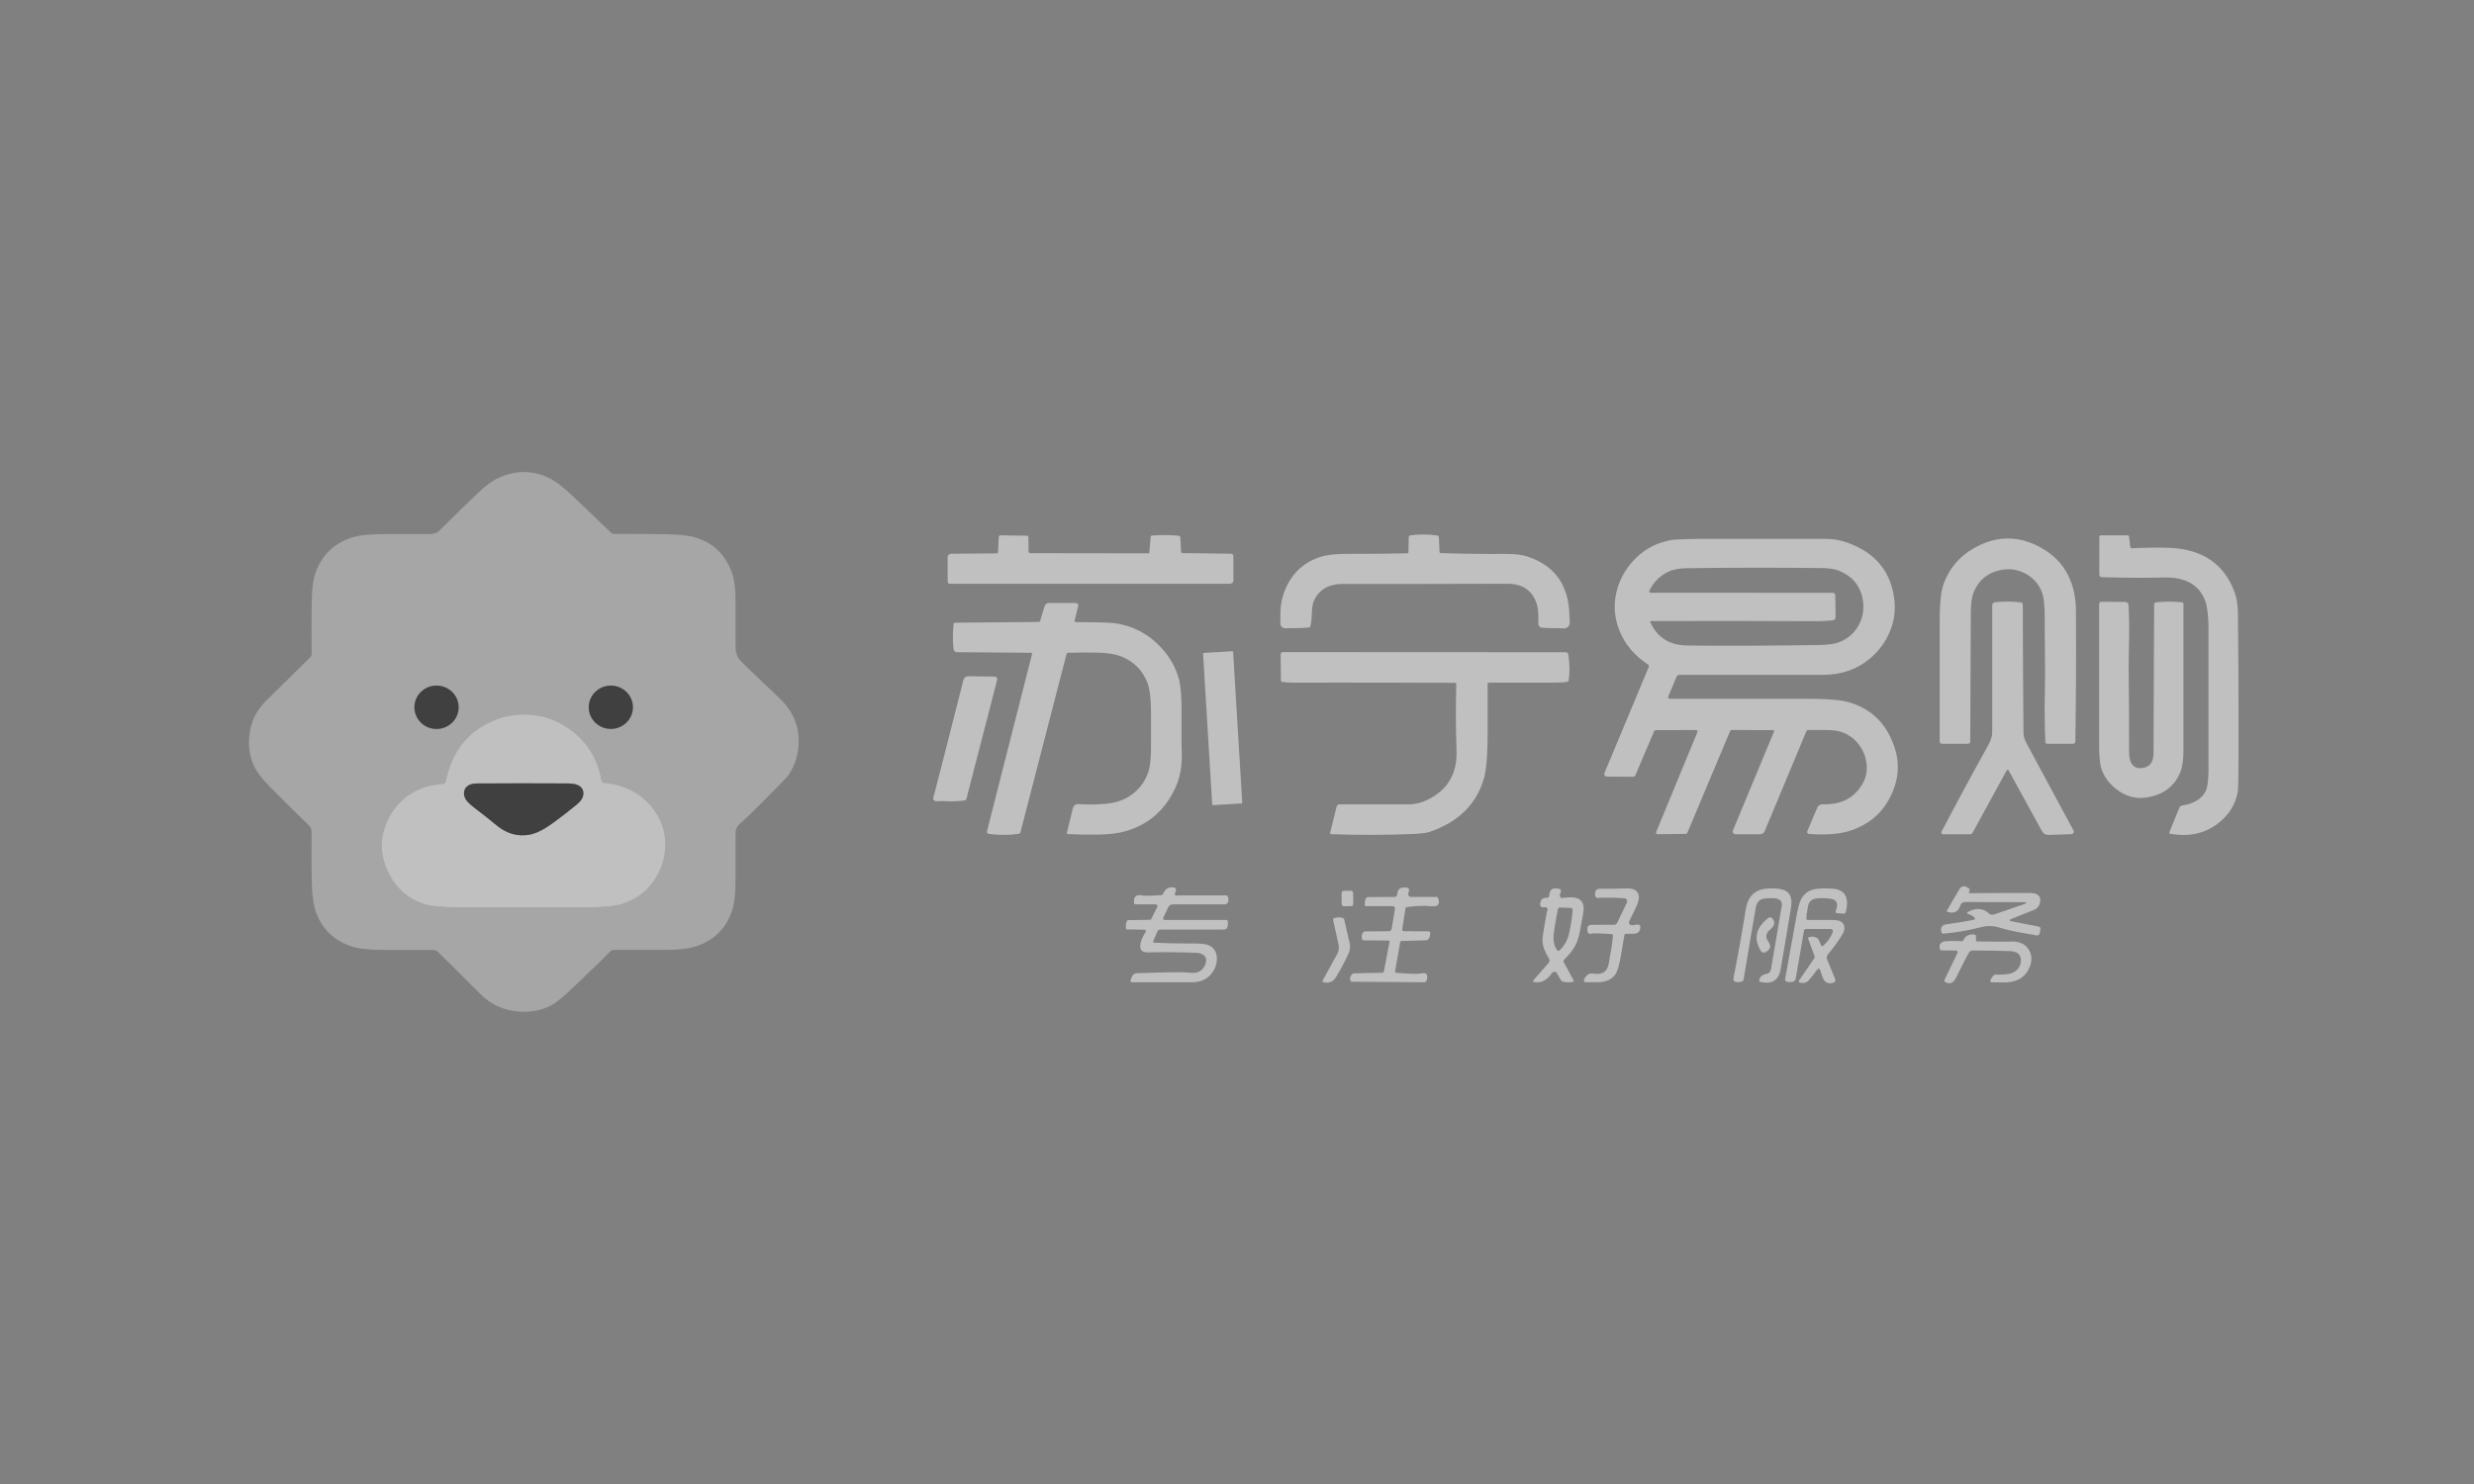 <svg fill="none" height="120" viewBox="0 0 200 120" width="200" xmlns="http://www.w3.org/2000/svg" xmlns:xlink="http://www.w3.org/1999/xlink"><rect x="0" y="0" width="200" height="120" fill="#808080" stroke="none"/><clipPath id="a"><path d="m20 38h161v44h-161z"/></clipPath><g clip-path="url(#a)"><path d="m48.493 77.78c-.787.743-1.57 1.491-2.347 2.244-.739.716-1.342 1.178-1.81 1.386-.752.335-1.571.463-2.455.386-1.194-.105-2.209-.576-3.044-1.413-1.123-1.127-2.268-2.263-3.433-3.408-.106-.103-.249-.161-.397-.161-1.346 0-2.666 0-3.961 0-1.163 0-2.027-.091-2.594-.273-1.409-.455-2.373-1.365-2.89-2.729-.216-.569-.335-1.392-.358-2.469-.026-1.309-.031-2.662-.014-4.059.004-.217-.074-.403-.233-.556-1.008-.972-2.017-1.969-3.028-2.991-.735-.743-1.21-1.36-1.424-1.851-.319-.73-.437-1.52-.354-2.371.107-1.107.557-2.054 1.351-2.84 1.141-1.127 2.326-2.295 3.558-3.505.086-.083.134-.197.132-.316-.018-1.582-.013-3.095.018-4.54.018-.874.126-1.567.322-2.08.532-1.39 1.501-2.313 2.908-2.768.585-.189 1.522-.283 2.813-.283h3.467c.266 0 .487-.053.662-.159.04-.025.196-.172.468-.444.934-.932 1.879-1.851 2.837-2.758.601-.571 1.144-.967 1.63-1.186 1.379-.625 2.735-.62 4.069.015.519.247 1.171.748 1.958 1.502 1.027.985 2.055 1.968 3.084 2.95.046.044.107.068.172.068 1.105.009 2.211.014 3.317.014 1.596.001 2.692.092 3.287.273 1.495.454 2.494 1.44 2.999 2.958.174.525.261 1.254.261 2.188v3.64c0 .415.086.757.257 1.025.035.056.274.296.715.723.853.83 1.713 1.653 2.58 2.469 1.135 1.07 1.647 2.361 1.535 3.875-.071.954-.389 1.797-.952 2.53-.018.025-.626.643-1.823 1.855-.913.924-1.539 1.526-1.879 1.806-.234.193-.376.413-.425.661-.005.025-.008.271-.008.739v3.121c0 1.158-.093 2.018-.281 2.582-.487 1.464-1.483 2.436-2.987 2.915-.56.178-1.387.268-2.483.268-1.324 0-2.689 0-4.095 0-.113-0-.222.047-.3.13-.313.336-.588.615-.824.836zm-11.412-20.587c0-.969-.8-1.754-1.788-1.754s-1.788.785-1.788 1.754.8 1.754 1.788 1.754 1.788-.785 1.788-1.754zm14.087-.002c0-.968-.799-1.752-1.786-1.752s-1.786.784-1.786 1.752c0 .968.799 1.752 1.786 1.752s1.786-.784 1.786-1.752zm-2.523 5.997c-.288-1.746-1.115-3.128-2.479-4.146-1.042-.778-2.191-1.198-3.449-1.26-1.201-.061-2.343.198-3.425.777-1.725.923-2.808 2.46-3.248 4.613-.025.118-.126.205-.247.213-1.139.077-2.112.421-2.918 1.029-.784.592-1.357 1.374-1.721 2.347-.483 1.297-.379 2.609.314 3.935.618 1.181 1.537 1.976 2.758 2.384.586.195 1.582.293 2.989.293h10.098c1.415 0 2.421-.098 3.021-.293 1.083-.35 1.935-.987 2.558-1.909.599-.886.897-1.856.895-2.909-.001-1.119-.37-2.125-1.106-3.018-.951-1.153-2.259-1.804-3.925-1.954-.058-.005-.106-.047-.115-.103z" fill="#fff" fill-opacity=".3"/><path d="m148.07 71.853c1.069.061 1.45.693 1.143 1.898-.019.077-.068.132-.114.13l-.603-.037c-.039-.002-.073-.025-.092-.061-.02-.036-.021-.08-.005-.119.123-.289.142-.527.058-.713-.071-.159-.249-.254-.534-.285-.475-.052-.852-.054-1.13-.008-.366.063-.578.279-.638.647l-.067.423c-.034.167-.055.351-.063.554-.001.029.009.056.029.077s.047.032.076.032h1.995c.346 0 .591.051.735.153.184.132.265.321.243.568-.013.149-.085.327-.216.535-.333.532-.706 1.044-1.12 1.535-.093.112-.119.261-.067.388l.66 1.607c.022.055.021.116-.003.169-.024.053-.068.093-.124.111-.467.15-.775-.021-.922-.514-.057-.191-.112-.355-.166-.49-.062-.154-.141-.171-.235-.051l-.016.021c-.216.305-.448.596-.695.872-.156.173-.391.228-.707.163-.034-.007-.063-.03-.076-.061-.013-.031-.01-.065.008-.092l1.251-1.832c.029-.043.034-.104.012-.165l-.514-1.405c-.008-.025-.005-.052.008-.076.014-.024.038-.042.065-.05.224-.066.439-.044.646.066.051.026.095.075.125.14l.227.49c.01.021.03.036.053.041.023.004.048-.002.065-.018.393-.342.659-.726.8-1.151.018-.053.009-.111-.024-.156-.034-.045-.087-.071-.144-.071h-2.005c-.074 0-.137.053-.15.126l-.675 3.9c-.024.131-.13.232-.263.252-.435.063-.63-.025-.585-.264.319-1.738.633-3.477.942-5.216.131-.731.305-1.225.524-1.481.274-.323.64-.511 1.098-.564.327-.039.723-.045 1.19-.018zm11.566 3.72c.06.009.105.057.105.114v.339c-.001.054.04.098.09.099l.747.01.787.007.353.002.265-0.0.26-.002.157-.004.086-.004c.746-.039 1.262.194 1.549.698.244.429.251.904.022 1.425-.359.814-1.072 1.21-2.139 1.188l-.265-.008-.205-.004c-.035-.001-.071-.001-.107-.002l-.225-.002c-.038-0-.077-0-.117-0-.034 0-.065-.016-.085-.043-.019-.027-.024-.063-.012-.094.065-.176.156-.319.273-.428.044-.041.107-.063.176-.06.389.017.735-.001 1.037-.052.289-.049.526-.174.711-.376.175-.191.267-.421.276-.69.016-.503-.297-.763-.94-.781-.953-.028-1.943-.043-2.969-.043-.131 0-.252.072-.312.186-.362.68-.696 1.335-1 1.966-.112.23-.229.376-.351.438-.178.089-.368.069-.569-.06-.051-.033-.071-.096-.046-.147l1.055-2.188c.021-.042.018-.091-.006-.131s-.066-.063-.112-.063l-1.156-.008c-.063-.001-.118-.038-.138-.093-.067-.185-.048-.344.057-.479.076-.098.207-.154.391-.169.431-.034.862-.034 1.294 0 .057.005.112-.027.138-.079.186-.372.494-.526.925-.461zm-15.535-3.64c.586.164.815.643.687 1.438-.268 1.664-.547 3.328-.835 4.991-.16.915-.711 1.259-1.656 1.033-.057-.015-.094-.068-.085-.122.048-.27.219-.438.512-.504l.045-.009c.231-.043.365-.176.403-.401l.866-5.111c.047-.283-.068-.471-.346-.564-.137-.045-.317-.064-.541-.056l-.25.01-.081.004-.1.007-.075.007-.036.005c-.372.058-.595.296-.667.713-.341 1.965-.671 3.907-.988 5.825-.016.092-.087.166-.18.186-.484.103-.695-.008-.63-.335.361-1.832.689-3.671.984-5.516.163-1.02.701-1.576 1.614-1.669.544-.056.997-.032 1.359.07zm-35.553 2.293c.06.018.106.065.119.124l.443 1.931c.061.273.029.55-.097.832-.268.593-.601 1.22-1 1.882-.247.411-.595.55-1.043.419-.024-.007-.043-.025-.053-.048-.009-.023-.008-.049.004-.07l1.181-2.157c.13-.239.165-.499.103-.779l-.435-1.981c-.012-.056.02-.112.075-.132.231-.083.465-.089.703-.019zm17.493-2.355c.062.013.113.055.139.111.025.057.021.122-.01.175-.085.141-.093.273-.026.397.027.048.088.072.152.062.192-.032.386-.052.581-.058.891-.03 1.263.388 1.116 1.254-.078.452-.159.903-.243 1.353-.111.587-.246 1.023-.407 1.308-.215.385-.513.758-.895 1.118-.058.057-.071.146-.031.219l.788 1.448c.015.029.015.063 0 .092s-.044.05-.077.055c-.331.052-.609.035-.836-.049-.044-.015-.09-.061-.126-.128l-.316-.554c-.037-.065-.109-.101-.191-.095s-.161.052-.21.122c-.427.606-.919.837-1.476.694-.023-.006-.041-.022-.048-.043s-.002-.044.012-.061l1.241-1.415c.095-.109.112-.26.041-.372-.184-.292-.328-.591-.432-.895-.095-.274-.115-.595-.06-.962.094-.613.195-1.223.305-1.832l.012-.046.045-.158c.061-.204-.051-.284-.336-.24-.063.01-.128-.008-.176-.05-.048-.041-.075-.101-.073-.164.011-.39.186-.576.526-.558.057.003.113-.017.154-.055.042-.039.065-.092.065-.148.003-.465.267-.641.792-.527zm6.446.591c.028.22-.05.523-.233.909-.179.376-.36.751-.543 1.126-.031.066-.037.133-.014.182.057.124.185.165.383.123l.038-.009c.437-.108.581.039.432.442-.059.161-.22.268-.403.269l-.713.008c-.056-0-.104.042-.114.101-.106.627-.214 1.253-.324 1.878l-.029.154c-.039.2-.081.378-.125.534l-.034.113c-.079.254-.167.44-.263.559-.312.386-.79.578-1.433.575l-.072-.001c-.183-.004-.366-.004-.548-.001l-.183.005c-.336.012-.354-.163-.055-.525.122-.147.316-.217.507-.182.762.137 1.196-.146 1.302-.849l.089-.564c.117-.552.197-1.109.239-1.671.002-.026-.006-.051-.024-.071-.017-.02-.042-.032-.069-.034l-.241-.017-.293-.018-.199-.01-.236-.009-.105-.003-.098-.002-.089-0-.081.001-.073.002-.065.004-.056.005-.048.006c-.015.002-.028.005-.04.007l-.017.004c-.249.066-.359-.083-.33-.446.013-.154.142-.273.296-.273l1.865-.008c.106 0.0.201-.057.243-.145l.792-1.65c.034-.072.03-.156-.013-.225s-.117-.114-.2-.12c-.525-.04-1.077-.056-1.658-.047l-.224.005-.165.015c-.272.027-.369-.14-.288-.5.03-.14.158-.24.306-.24.786 0 1.533-.01 2.24-.029.587-.015.909.191.966.62zm-37.591-.7c.064.008.12.046.151.102.032.056.035.123.009.181-.12.263-.101.389.056.38l.155-.018.03-.003.016-.001 3.85.002c.115.048.161.202.14.463-.012.147-.139.261-.29.262h-4.2c-.162 0-.31.096-.379.244l-.391.841c-.018.038-.014.083.009.118.023.035.062.057.104.057h4.96c.078-0.0.143.059.148.136.025.332-.035.537-.18.614-.004.002-.009.004-.016.005l-.026.005-.037.004-.075.005-.063.003-.157.003-.145.001h-4.739c-.119 0-.22.055-.255.138l-.35.82c-.009.022-.005.047.012.067.017.02.044.034.073.035.864.045 1.729.068 2.594.067l.451-.002.153 0.0.145.002.137.004.129.006.12.007c.097.007.185.015.266.026l.092.013c.132.021.236.049.313.082.415.18.637.511.666.994.021.364-.067.717-.263 1.058-.362.631-.946.946-1.752.946h-4.881c-.027-0-.053-.012-.07-.032-.017-.02-.024-.047-.019-.072.049-.252.149-.441.3-.566.043-.036.106-.058.178-.06l.904-.031.802-.023.618-.014.468-.007.28-.003.193-.001.235.001.258.004.178.005.152.007.067.004.06.005.078.008c.674.083 1.106-.156 1.296-.715.112-.327.047-.574-.196-.741-.136-.094-.354-.147-.656-.157-1.24-.044-2.513-.055-3.818-.033-.474.008-.672-.218-.593-.676.048-.277.181-.589.401-.938.089-.143.049-.216-.122-.219l-1.335-.019c-.059-.001-.108-.042-.115-.097-.022-.198.002-.387.073-.568.021-.054.076-.089.138-.089l1.703-.023c.062-0.0.118-.033.144-.085l.48-.969c.021-.041.019-.091-.007-.13-.025-.039-.07-.064-.118-.064h-1.647c-.058 0-.106-.043-.113-.101-.052-.498.144-.709.591-.634l.041.008c.014.003.029.005.046.008l.055.006c.01.001.02.002.031.003l.068.004.076.003.085.002.143-0.0.106-.002.175-.006.128-.005.207-.011.306-.019.166-.012c.058-.004.109-.042.13-.099.153-.399.441-.571.865-.514zm18.832.014c.19.032.231.182.125.45-.028.068-.017.144.029.205.045.06.119.097.198.097l2.046.002c.059 0.0.112.039.135.097.182.486-.001.704-.549.654l-.044-.004c-.507-.057-1.154-.033-1.94.072-.055.007-.099.052-.109.11l-.26 1.675c-.007.042.005.085.032.117.026.032.065.05.106.05l2.009.01c.058.001.106.045.109.101.017.233-.04.42-.172.562-.036.037-.096.06-.168.062l-1.968.056c-.057.001-.106.044-.116.103l-.411 2.355c-.004.025.003.05.019.07s.04.032.066.035l.282.026.178.015.25.019.157.01.148.008.14.006.131.004.123.003c.02 0.0.039 0.0.058.001l.11-0c.018-0.0.035-0.0.052-.001l.098-.003c.016-.001.031-.002.046-.002l.085-.006c.067-.006.126-.013.175-.023l.029-.006c.383-.085.524.093.421.535-.025.112-.124.191-.237.19l-5.814-.045c-.061 0-.115-.038-.13-.093-.062-.213-.011-.39.152-.529.039-.034.101-.054.174-.056l2.262-.054c.058-.002.108-.045.12-.105l.453-2.378c.005-.029-.002-.059-.021-.082s-.048-.036-.078-.036l-1.995-.012c-.06-0-.112-.04-.125-.095-.057-.251-.022-.441.103-.57.036-.038.099-.061.172-.062l1.888-.012c.115-.001.212-.085.231-.2l.269-1.613c.009-.053-.006-.107-.041-.148-.034-.041-.085-.064-.139-.064h-2.151c-.061 0-.111-.046-.113-.105-.011-.218.022-.399.101-.541.03-.055.088-.089.15-.089l2.171-.017c.105-.002.191-.077.196-.172.021-.344.159-.535.415-.574.134-.021.257-.021.367-.002zm29.506 2.454c.294.295.258.602-.108.919l-.037.031c-.335.275-.388.586-.158.935l.026.037c.256.36.17.644-.257.851-.124.061-.274.018-.345-.097-.622-.998-.417-1.895.614-2.692.08-.062.194-.055.265.015zm-17.155-.845c-.057-.003-.109.042-.123.105-.156.725-.276 1.429-.357 2.113-.052.43.036.834.262 1.212.023.037.061.063.105.068.043.006.087-.009.119-.039.309-.3.531-.644.665-1.033l.02-.059.02-.069.021-.078.022-.088.034-.149.037-.171.026-.126.04-.206.027-.149c.064-.353.109-.724.137-1.115.003-.046-.011-.091-.038-.125-.026-.034-.064-.054-.105-.056zm33.061-1.574c.103.071.122.156.057.256-.07.105-.041.157.087.157 1.604-.014 3.193-.019 4.765-.015.278.001.48.037.606.107.236.129.326.34.269.632-.062.314-.226.524-.492.63l-1.799.717c-.231.092-.229.161.006.207l2.157.421c.073.014.129.052.146.099.016.048.016.1.002.155-.019.067-.031.12-.035.161l-.003.023c-.013.222-.12.314-.321.276l-.218-.049-.35-.058-.222-.038-.214-.038-.206-.038-.197-.037-.188-.037-.18-.037-.171-.037c-.028-.006-.056-.012-.083-.018l-.158-.036-.15-.036-.141-.036-.133-.036c-.086-.024-.166-.048-.24-.071-.547-.173-1.054-.198-1.523-.076-1.021.266-2.057.446-3.108.541-.06.005-.115-.03-.134-.083-.141-.398.003-.626.431-.684l.314-.044.2-.029.191-.028.182-.028.259-.041.316-.054.216-.039.133-.026.125-.025.117-.025.108-.025c.017-.004.034-.008.051-.012.023-.005.042-.021.051-.043.009-.021.006-.044-.007-.062-.103-.14-.242-.237-.418-.292l-.049-.014c-.222-.059-.231-.14-.025-.242.624-.309 1.16-.26 1.608.147.118.106.28.143.422.095l2.376-.812.059-.021.05-.02.043-.019c.006-.003.012-.006.018-.009l.031-.017c.07-.043.053-.072-.05-.087l-.042-.005-.051-.004-.059-.002-.067-.001-4.631-.01c-.183 0-.345.119-.401.293-.156.492-.499.663-1.027.512-.024-.007-.044-.024-.053-.047-.01-.023-.009-.048.004-.069l.993-1.706c.176-.301.426-.337.753-.108zm-49.936.217c.102-.001.186.08.187.181l.006.884c.001.101-.082.183-.184.183l-.565.004c-.103.001-.187-.08-.187-.181l-.007-.884c0-.101.082-.183.185-.183zm62.802-28.738c.055 0 .102.043.109.101l.101.847c.007.055.056.096.112.093l.29-.011.417-.014.268-.007.259-.006.251-.004.242-.003.234-.002.334 0.0.212.002c.034 0.0.069.001.102.002l.199.004.191.006c2.719.096 4.497 1.305 5.334 3.628.163.456.249 1.021.256 1.694.038 3.287.054 6.575.05 9.862l-.006 2.188-.011 1.235-.005.277-.011.437-.009.213-.007.105-.007.056-.001.01c-.186 1.042-.718 1.899-1.595 2.574-1.085.834-2.378 1.114-3.879.841-.026-.004-.048-.019-.06-.041-.013-.022-.015-.048-.006-.071l.806-1.985c.039-.099.136-.171.255-.19.93-.15 1.553-.529 1.869-1.138.087-.168.15-.436.189-.805l.013-.134.01-.143.009-.151.007-.159.005-.168.003-.176.001-.184v-11.079l-.001-.211c0-.035-.001-.069-.001-.103l-.005-.2-.006-.192c-.002-.031-.003-.062-.005-.093l-.01-.18c-.042-.677-.133-1.183-.272-1.519-.513-1.232-1.598-1.83-3.256-1.795-1.696.036-3.385.026-5.067-.029-.114-.003-.205-.093-.205-.203l-.002-3.08c0-.055.045-.099.1-.099zm-85.037 5.466c.061 0 .12.026.159.07s.053.103.039.158l-.296 1.192c-.008.031-.002.065.017.09.019.025.048.04.079.04.846 0 1.654.012 2.426.035 1.617.048 3.003.616 4.156 1.704.802.757 1.364 1.631 1.687 2.623.106.327.182.759.228 1.297l.014.183c.004.062.009.126.012.191l.01.199c.002.034.003.068.004.102l.007.21.004.218c.001.037.001.074.001.112l.001.23.001 2.816.019.748c.026 1.008-.149 1.922-.525 2.743-.824 1.796-2.168 2.963-4.03 3.501-.593.172-1.364.263-2.313.273-.778.008-1.559-.007-2.343-.045-.025-.001-.048-.013-.063-.033-.015-.019-.02-.045-.014-.068l.478-1.969c.061-.249.221-.366.482-.351.707.04 1.381.036 2.023-.013.776-.061 1.415-.238 1.916-.533.764-.445 1.305-1.073 1.624-1.884.184-.465.277-1.175.277-2.13v-2.822c0-1.114-.096-1.923-.288-2.427-.377-.987-1.063-1.69-2.06-2.109-.519-.217-1.25-.331-2.195-.341-.72-.008-1.442-.001-2.163.021-.057.001-.106.04-.12.095l-3.73 14.425c-.014.057-.062.1-.122.111-.74.123-1.553.127-2.438.014-.049-.006-.093-.033-.12-.073s-.036-.091-.024-.138l3.645-14.336c.006-.024.001-.049-.014-.068s-.037-.031-.061-.031l-5.997-.049c-.139-.001-.255-.1-.271-.231-.078-.636-.078-1.321-.002-2.057.006-.055.054-.097.111-.097l6.752-.06c.067-0.0.123-.036.138-.087l.326-1.105c.067-.23.207-.345.419-.345zm76.404-.046c.085.01.149.08.151.165l.004 1.508.008 2.243.008 1.482.009 1.472.01 1.462c.002.243.004.485.006.727l.012 1.447c.002.288.072.559.209.814l.937 1.746.951 1.769.966 1.791.652 1.207c.109.202.219.404.329.607.034.063.033.14-.004.202s-.104.102-.178.104l-1.835.056c-.241.006-.418-.092-.53-.295l-2.678-4.883c-.066-.119-.132-.119-.196 0l-2.742 5.016c-.036.068-.109.111-.19.111h-2.204c-.047-0-.09-.024-.114-.064s-.026-.088-.005-.128c1.224-2.343 2.489-4.689 3.797-7.04.159-.288.259-.573.298-.855l.003-.042.003-.127.004-.434v-9.826c0-.127.098-.233.225-.246.702-.076 1.4-.073 2.094.01zm-59.658 4.02 22.867.012c.103 0.0.189.074.204.174.116.793.124 1.494.024 2.103-.01.059-.055.105-.113.114-.036.006-.073.011-.113.016l-.123.014c-.064.006-.132.012-.205.017l-.15.009-.161.006c-.028.001-.056.002-.084.002l-.177.003c-.031 0-.062.001-.093.001l-5.219 0c-.061 0-.111.049-.111.109v4.022l-.001.235-.005.341-.004.219-.005.212-.007.206-.008.199-.009.193-.011.186c-.001.03-.003.061-.005.09l-.013.176-.013.17-.015.163-.016.156c-.002.025-.005.051-.008.076l-.018.146-.019.14-.02.133c-.007.043-.014.086-.022.127l-.022.12-.024.114-.025.107c-.013.052-.026.101-.04.148-.606 2.055-2.054 3.477-4.344 4.268-.234.08-.588.136-1.062.166l-.172.01c-.029.002-.059.003-.09.004-2.171.09-4.394.097-6.667.019-.028-.001-.055-.014-.072-.036s-.023-.05-.017-.076l.528-2.12c.026-.108.125-.184.239-.184l5.547.002c.528 0 1.029-.112 1.503-.337 1.666-.793 2.467-2.124 2.402-3.991-.06-1.8-.067-3.601-.02-5.402.002-.025-.008-.05-.026-.068s-.043-.029-.068-.029l-5.166-.014-3.616-.004-2.519.001-1.726.005c-.371.001-.689-.021-.954-.068-.058-.01-.101-.058-.1-.112l-.024-2.109c-.001-.048.019-.095.054-.129.035-.034.083-.053.134-.053zm43.857-9.159c.612 0 1.205.103 1.78.31 2.303.827 3.57 2.404 3.8 4.729.087.876-.052 1.731-.418 2.564-.349.79-.854 1.468-1.514 2.035-1.056.907-2.338 1.361-3.846 1.361h-11.61c-.099 0-.19.061-.229.155l-.669 1.595c-.017.042-.013.09.012.128s.067.06.112.06h11.183l.24.001.232.002.225.004.218.005.211.007.203.009c.033.002.066.003.099.005l.192.011.185.013c.03.002.06.004.09.007l.174.015c.057.005.112.011.167.016l.159.018c.052.006.103.013.152.019l.145.021c.024.004.047.007.07.011l.134.023.126.025c.123.026.235.054.336.084 1.83.548 3.049 1.794 3.659 3.737.449 1.434.251 2.864-.593 4.29-.632 1.065-1.577 1.825-2.836 2.28-.51.185-1.091.298-1.743.341-.611.039-1.207.032-1.788-.019-.048-.005-.092-.032-.118-.072-.026-.041-.03-.09-.012-.133l.802-1.901c.086-.202.247-.299.484-.293 1.462.041 2.524-.51 3.186-1.655.274-.474.382-1.005.324-1.591-.054-.54-.233-1.029-.537-1.467-.342-.494-.798-.856-1.367-1.087-.333-.136-.797-.204-1.391-.204h-1.42c-.066 0-.125.039-.15.099l-3.37 8.079c-.064.153-.216.254-.385.254h-1.966c-.077-0-.149-.038-.193-.101-.043-.063-.051-.143-.022-.213l3.328-8.017c.009-.02.007-.043-.006-.061-.012-.018-.033-.029-.055-.028l-3.35-.012c-.068 0-.13.042-.156.105l-3.446 8.203c-.024.056-.077.093-.136.093l-2.264.027c-.044 0-.086-.022-.111-.058-.025-.036-.03-.083-.013-.124l3.342-8.091c.014-.034.01-.072-.01-.102s-.054-.049-.091-.049l-3.271.006c-.06 0-.114.037-.138.093l-1.509 3.549c-.034.078-.109.128-.192.128l-2.108-.01c-.073 0-.141-.036-.181-.096-.04-.06-.047-.137-.018-.204l3.573-8.56c.032-.078.005-.167-.065-.213-1.109-.725-1.885-1.659-2.327-2.801-.368-.95-.45-1.916-.249-2.898.188-.924.603-1.763 1.245-2.518.831-.98 1.884-1.59 3.158-1.832l.045-.008.05-.007.088-.011.066-.007.073-.006.165-.012.14-.008.209-.01.234-.009.328-.009.447-.009.416-.005.551-.004.502-.002zm-47.94 9.088c.028-.002.053.02.054.048l.739 12.209c.002.028-.019.052-.048.053l-2.327.136c-.028.002-.053-.02-.054-.047l-.739-12.209c-.002-.028.02-.052.048-.053zm-21.363 2.022 2.153.029c.062.001.12.032.157.084s.049.119.032.182l-2.489 9.639c-.015.058-.065.101-.124.108-.535.072-1.071.093-1.609.064l-.171-.01-.317.008-.136.004c-.272.009-.371-.122-.296-.393l.075-.239c.793-3.075 1.572-6.131 2.337-9.166.047-.185.208-.313.387-.31zm98.123-5.976c.069.008.121.065.12.132v11.861c0 .759-.087 1.346-.261 1.762-.48 1.154-1.401 1.832-2.763 2.033-.867.127-1.675-.105-2.426-.696-.574-.451-.969-.997-1.183-1.638-.067-.2-.116-.485-.146-.854l-.01-.142-.009-.15-.007-.158-.005-.166-.003-.174-.002-.182v-11.501c0-.095.078-.172.174-.172l1.94.012c.139.001.253.11.26.248.05.881.066 1.772.048 2.673l-.019 1.011-.014.997-.002.288v.284l.001.086c.025 2.159.036 4.318.032 6.476 0 .421.051.73.154.925.201.381.533.525.996.43.297-.061.509-.191.634-.39.126-.199.19-.459.191-.779l.05-12.053c.001-.082.064-.15.146-.159.708-.078 1.41-.078 2.104-.002zm-11.814-4.633c1.062.497 1.863 1.188 2.403 2.072.551.904.831 1.969.839 3.192.025 3.57.009 7.116-.047 10.637-.002.094-.08.169-.176.169h-2.11c-.074 0-.135-.057-.138-.13-.055-1.243-.071-2.491-.048-3.745l.008-.473.01-.737.004-.543.001-.38-.001-.474-.003-.367-.003-.228c-.013-.801-.02-1.603-.022-2.404l.001-.801c.002-.963-.087-1.654-.267-2.074-.29-.674-.774-1.169-1.452-1.483-.616-.284-1.267-.346-1.952-.184-.961.225-1.64.786-2.037 1.684-.175.393-.264.945-.266 1.655l-.046 10.514c-.001.095-.078.171-.174.171h-2.123c-.095 0-.172-.075-.172-.169v-9.717l.001-.23c0-.038.001-.075.001-.112l.003-.218.006-.21.007-.202.008-.194.011-.186.012-.178.013-.171c.015-.167.032-.321.052-.464l.021-.139c.036-.224.079-.415.13-.573.206-.65.528-1.243.966-1.779.404-.496.917-.921 1.539-1.274 1.67-.95 3.337-1.034 5.001-.254zm-28.164 1.874c-.646.008-1.153.098-1.519.271-.695.327-1.215.841-1.56 1.543-.019.037-.016.08.006.115.023.035.062.056.104.056l14.713.004c.114-0.0.207.081.208.182l.029 1.785c.003.133-.106.247-.252.264-.399.046-.853.069-1.361.066-4.441-.022-8.882-.026-13.323-.012-.022-0-.042.011-.054.029-.012.019-.013.042-.003.062.578 1.238 1.564 1.866 2.959 1.884l.582.007.403.004.839.006.659.003.684.001.984-.001 1.096-.004 1.15-.007.959-.008 1.763-.018 1.055-.013.541-.007c.761-.009 1.341-.103 1.738-.283.593-.266 1.051-.665 1.373-1.198.435-.716.556-1.508.364-2.376-.218-.976-.813-1.679-1.786-2.111-.369-.164-.85-.249-1.442-.254-3.636-.039-7.273-.036-10.909.01zm-20.201-2.634c.06.009.104.056.107.112l.053 1.2c.002.055.044.099.097.101 1.763.057 3.528.079 5.292.066.69-.005 1.259.065 1.707.211 2.224.721 3.36 2.32 3.408 4.797l.002.103.022.33c.024.391-.152.584-.528.581l-.431-.017c-.468.013-.898 0-1.29-.039-.17-.017-.298-.163-.292-.333.012-.3.009-.596-.01-.888-.021-.336-.079-.625-.174-.867-.384-.981-1.163-1.469-2.335-1.465-4.429.016-8.857.021-13.285.016-1.143 0-1.921.453-2.335 1.359-.104.226-.161.58-.171 1.062-.008.333-.043.665-.105.994-.011.056-.059.099-.119.105-.438.044-.877.064-1.316.059l-.212-.004-.295.01c-.332.014-.499-.132-.502-.438l.01-.379c-.026-.702.046-1.319.217-1.853.51-1.582 1.515-2.616 3.015-3.103.492-.161 1.214-.242 2.165-.244l.111 0c1.577.005 3.156-.009 4.735-.043.06-.001.108-.045.108-.099l.02-1.182c.002-.093.066-.17.152-.18.746-.093 1.472-.084 2.179.027zm-20.902.017c.059.006.105.051.107.107l.065 1.188c.002.056.045.101.097.101l3.941.05c.103.001.186.079.186.174l.008 1.983c.001.072-.029.141-.081.192-.052.051-.123.08-.198.08h-22.663c-.088 0-.159-.069-.16-.155l-.008-1.991c-.001-.153.13-.279.292-.281l3.67-.029c.063 0.0.114-.043.117-.099l.055-1.206c.004-.088.068-.157.144-.155l2.141.031c.062.001.112.047.113.105l.016 1.157c.001.083.065.149.142.149l9.516.014c.053.001.099-.041.103-.095l.107-1.239c.005-.055.052-.099.113-.105.727-.059 1.453-.052 2.177.023z" fill="#fff" fill-opacity=".5"/><path d="m35.288 58.946c.987 0 1.788-.785 1.788-1.754s-.8-1.754-1.788-1.754-1.788.785-1.788 1.754.8 1.754 1.788 1.754z" fill="#000" opacity=".5"/><path d="m49.38 58.942c.986 0 1.786-.784 1.786-1.752 0-.968-.8-1.752-1.786-1.752-.986 0-1.786.784-1.786 1.752 0 .968.799 1.752 1.786 1.752z" fill="#000" opacity=".5"/><path d="m48.759 63.291c1.666.15 2.974.801 3.925 1.954.736.893 1.105 1.899 1.106 3.018.003 1.053-.296 2.023-.895 2.909-.623.923-1.476 1.559-2.558 1.909-.599.195-1.606.293-3.021.293-3.366 0-6.732 0-10.099 0-1.407 0-2.403-.098-2.989-.293-1.221-.408-2.14-1.203-2.758-2.384-.693-1.326-.797-2.638-.314-3.935.363-.973.937-1.756 1.721-2.347.806-.609 1.778-.952 2.918-1.029.121-.008.222-.095.247-.213.44-2.153 1.522-3.691 3.248-4.613 1.083-.579 2.224-.838 3.425-.777 1.258.062 2.408.482 3.449 1.26 1.364 1.018 2.191 2.4 2.479 4.146.009.056.056.098.115.103zm-10.446 2.002c.907.698 1.474 1.145 1.699 1.341.867.761 1.807 1.047 2.821.859.516-.097 1.143-.413 1.879-.948.662-.481 1.309-.983 1.94-1.506.249-.207.405-.411.468-.613.104-.337.032-.612-.215-.824-.194-.164-.512-.248-.956-.252-2.459-.015-4.918-.015-7.376.002-.323.003-.564.059-.723.169-.261.177-.371.427-.332.75.025.202.122.393.292.574.141.15.309.299.504.448z" fill="#fff" fill-opacity=".5"/><path d="m38.312 65.293c-.195-.149-.363-.298-.504-.448-.17-.181-.267-.372-.292-.574-.04-.323.071-.573.332-.75.159-.11.4-.166.723-.169 2.459-.017 4.918-.017 7.376-.002.444.004.762.088.956.252.248.212.319.486.215.824-.063.202-.219.406-.468.613-.631.523-1.277 1.025-1.94 1.506-.736.535-1.362.851-1.879.948-1.014.189-1.954-.098-2.821-.859-.225-.196-.791-.643-1.699-1.341z" fill="#000" opacity=".5"/></g></svg>